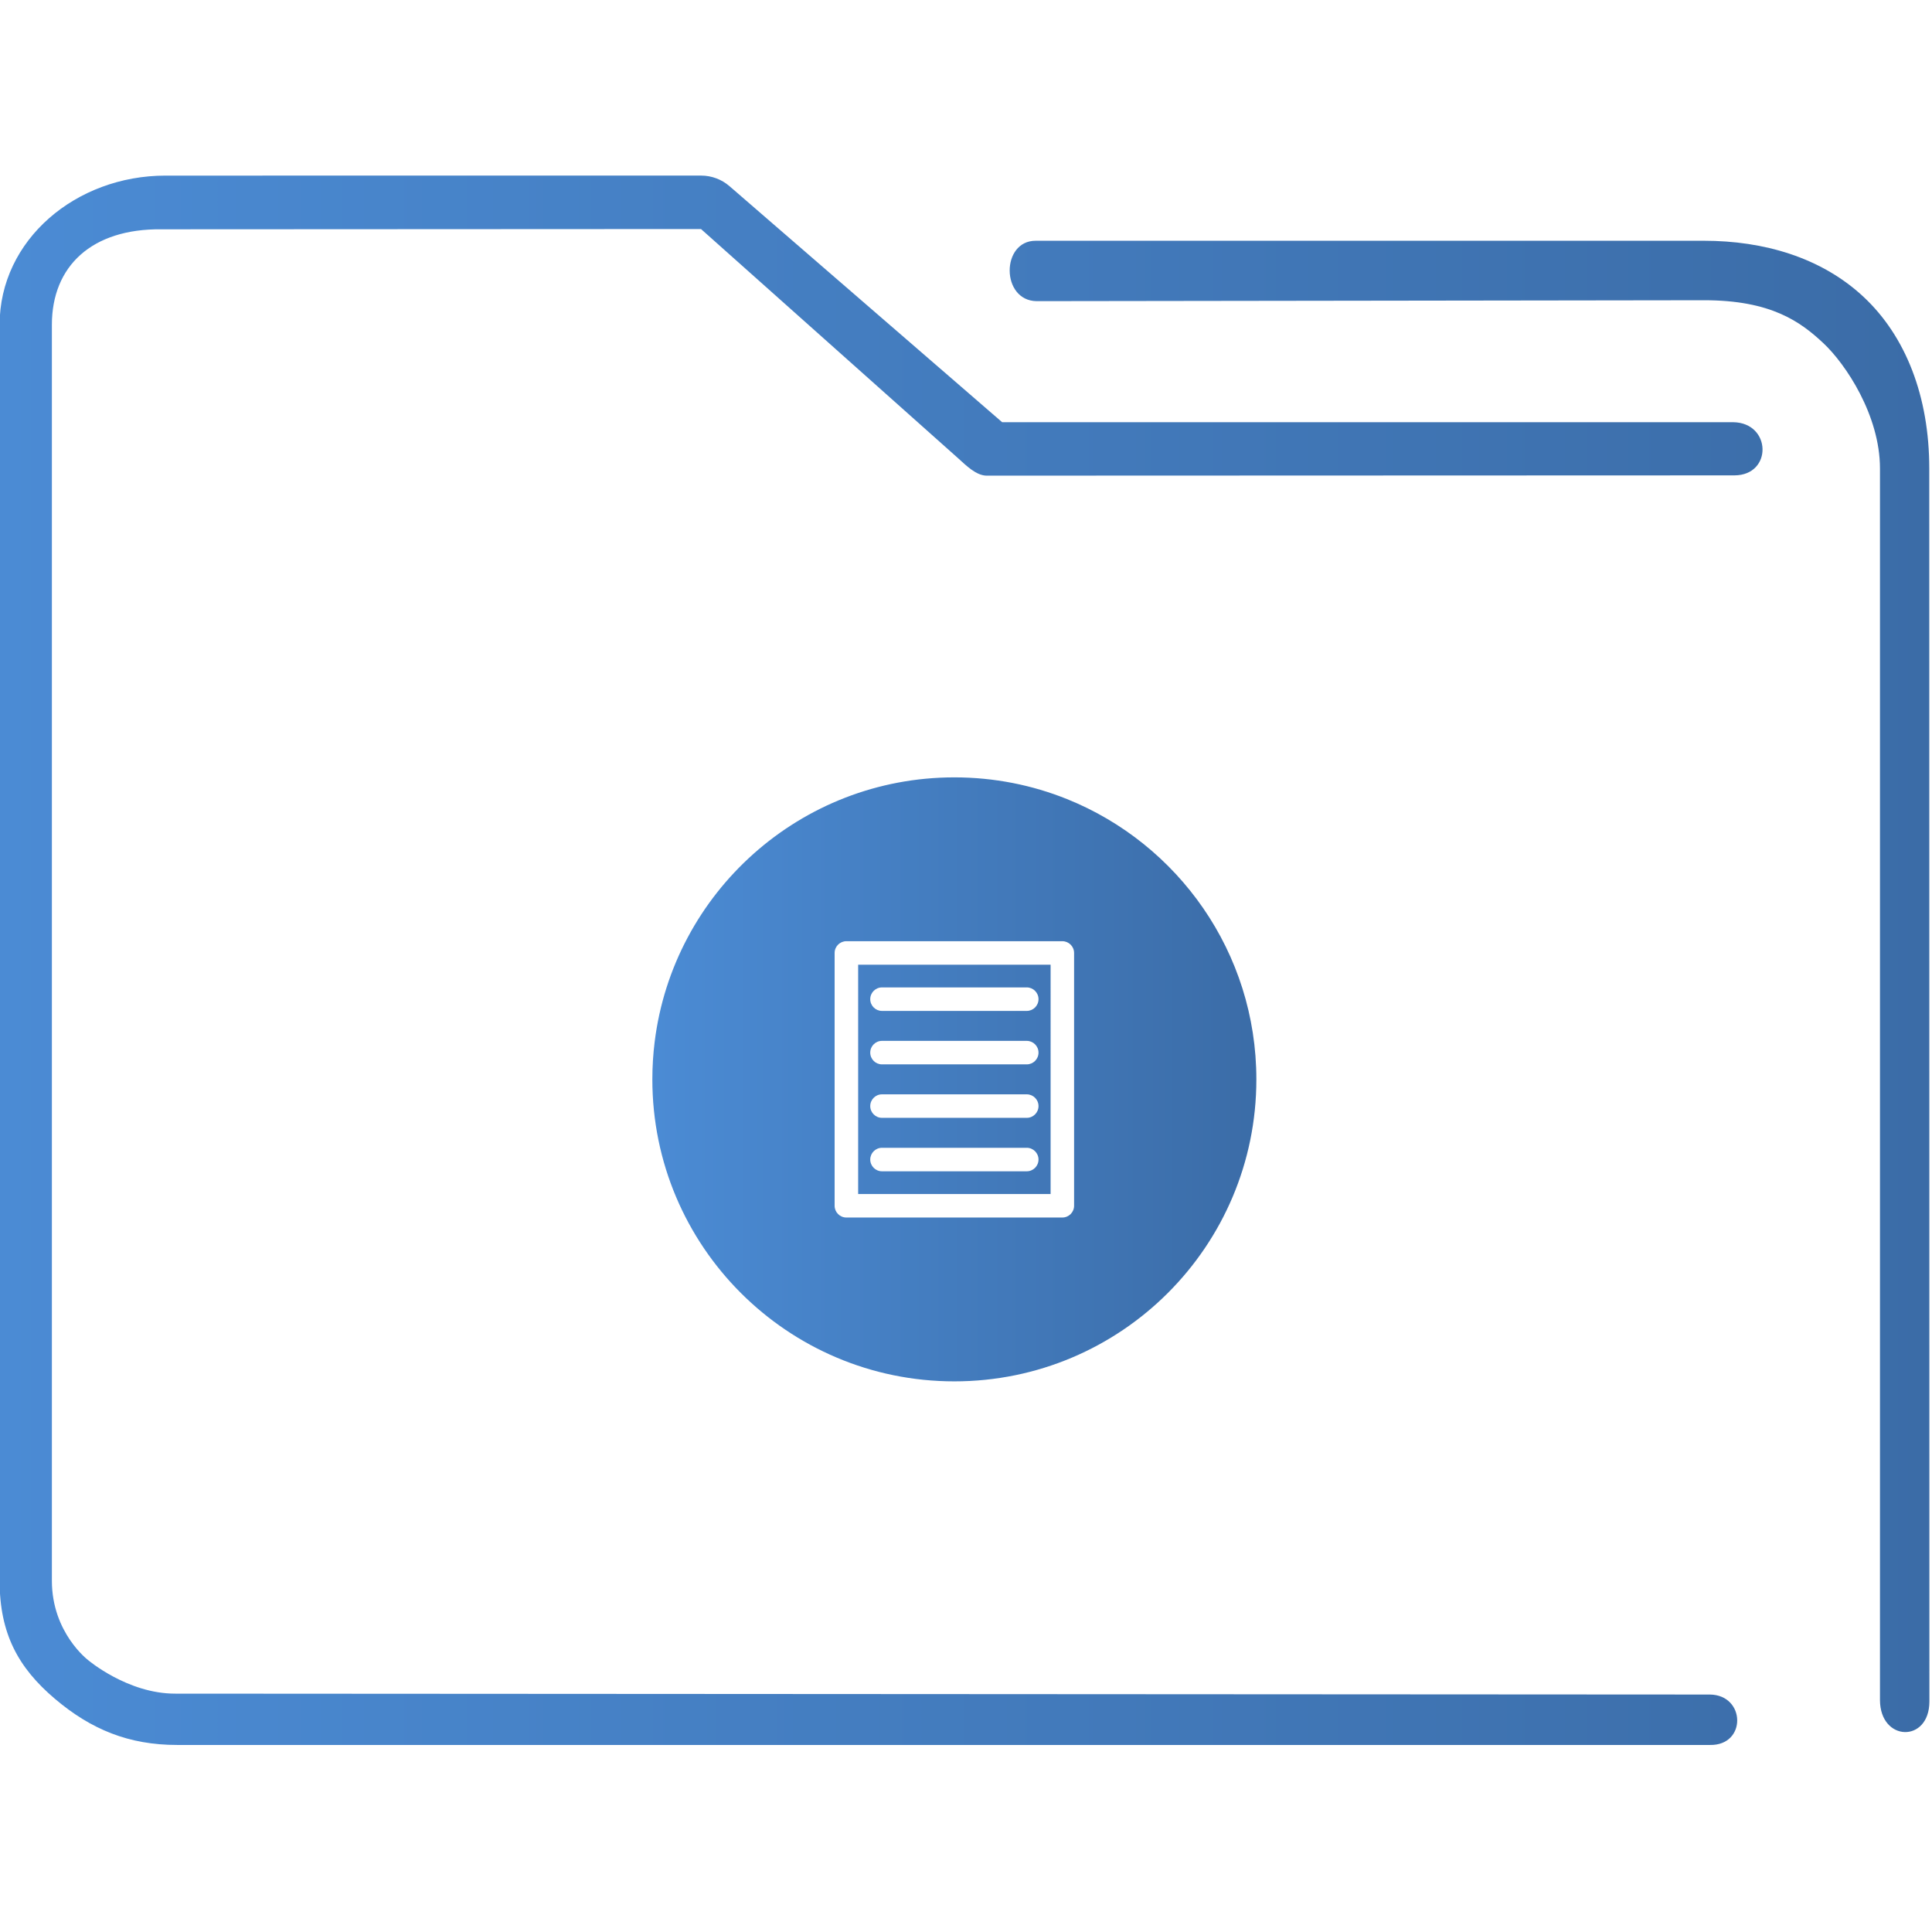 <?xml version="1.0" encoding="UTF-8" standalone="no"?>
<svg
   xmlns:dc="http://purl.org/dc/elements/1.1/"
   xmlns:cc="http://creativecommons.org/ns#"
   xmlns:rdf="http://www.w3.org/1999/02/22-rdf-syntax-ns#"
   xmlns:svg="http://www.w3.org/2000/svg"
   xmlns="http://www.w3.org/2000/svg"
   xmlns:xlink="http://www.w3.org/1999/xlink"
   xmlns:sodipodi="http://sodipodi.sourceforge.net/DTD/sodipodi-0.dtd"
   xmlns:inkscape="http://www.inkscape.org/namespaces/inkscape"
   id="svg15"
   version="1.1"
   viewBox="0 0 96 96"
   sodipodi:docname="folder-documents.svg"
   inkscape:version="1.0.2 (e86c870879, 2021-01-15)">
  <sodipodi:namedview
     pagecolor="#ffffff"
     bordercolor="#666666"
     borderopacity="1"
     objecttolerance="10"
     gridtolerance="10"
     guidetolerance="10"
     inkscape:pageopacity="0"
     inkscape:pageshadow="2"
     inkscape:window-width="1920"
     inkscape:window-height="1007"
     id="namedview18"
     showgrid="false"
     inkscape:zoom="3.2708333"
     inkscape:cx="-45.587054"
     inkscape:cy="10.975439"
     inkscape:window-x="0"
     inkscape:window-y="0"
     inkscape:window-maximized="1"
     inkscape:current-layer="svg15"
     inkscape:document-rotation="0" />
  <defs
     id="defs5455">
    <linearGradient
       inkscape:collect="always"
       id="linearGradient844">
      <stop
         style="stop-color:#4b8bd4;stop-opacity:1"
         offset="0"
         id="stop840" />
      <stop
         style="stop-color:#3b6ca7;stop-opacity:1"
         offset="1"
         id="stop842" />
    </linearGradient>
    <linearGradient
       id="linearGradient4178"
       x2="0"
       y1="541.798"
       y2="499.784"
       gradientTransform="matrix(1.5,0,0,1.5,-576.857,-725.432)"
       gradientUnits="userSpaceOnUse">
      <stop
         id="stop4174-6-7"
         stop-color="#3daee9"
         offset="0" />
      <stop
         id="stop4176-6-5"
         stop-color="#6cc1ef"
         offset="1" />
    </linearGradient>
    <linearGradient
       inkscape:collect="always"
       xlink:href="#linearGradient844"
       id="linearGradient838"
       x1="6"
       y1="50"
       x2="94.006"
       y2="50"
       gradientUnits="userSpaceOnUse"
       gradientTransform="matrix(0.978,0,0,1,64.251,974.473)" />
    <linearGradient
       inkscape:collect="always"
       xlink:href="#linearGradient844"
       id="linearGradient852"
       x1="406.271"
       y1="519.798"
       x2="426.272"
       y2="519.798"
       gradientUnits="userSpaceOnUse"
       gradientTransform="matrix(1.501,0,0,1.501,-577.235,-726.375)" />
  </defs>
  <g
     transform="matrix(1.114,0,0,1.114,-78.132,-1093.547)"
     id="g4-3">
    <path
       style="color:#000000;font-style:normal;font-variant:normal;font-weight:normal;font-stretch:normal;font-size:medium;line-height:normal;font-family:Sans;-inkscape-font-specification:Sans;text-indent:0;text-align:start;text-decoration:none;text-decoration-line:none;letter-spacing:normal;word-spacing:normal;text-transform:none;writing-mode:lr-tb;direction:ltr;baseline-shift:baseline;text-anchor:start;display:inline;overflow:visible;visibility:visible;opacity:1;fill:url(#linearGradient838);fill-opacity:1;fill-rule:nonzero;stroke:none;stroke-width:3.956;marker:none;enable-background:accumulate"
       d="m 77.516,989.473 c -3.989,0 -7.397,2.86 -7.397,6.656 v 56.017 c 0,2.365 0.836,3.884 2.46,5.263 1.624,1.379 3.309,2.064 5.46,2.064 h 68.371 c 1.641,0.029 1.595,-2.225 3.9e-4,-2.249 l -68.466,-0.04 c -2.116,0 -3.874,-1.493 -3.874,-1.493 0,0 -1.62,-1.216 -1.62,-3.546 v -56.017 c 0,-2.616 1.779,-4.295 4.887,-4.26 l 24.067,-0.012 11.476,10.231 c 0.347,0.313 0.791,0.759 1.253,0.769 l 33.37,-0.012 c 1.702,-0.01 1.648,-2.344 -0.054,-2.372 h -32.613 l -12.165,-10.531 c -0.351,-0.302 -0.795,-0.467 -1.253,-0.469 z m 38.818,2.906 c -1.553,-0.004 -1.556,2.671 0.039,2.694 l 29.763,-0.041 c 3.016,-0.004 4.322,0.973 5.326,1.91 1.004,0.937 2.53,3.23 2.53,5.593 v 54.938 c 0.009,1.859 2.198,1.92 2.205,0.064 l -0.006,-55.002 c -3.1e-4,-3.21 -1.05,-5.898 -2.934,-7.656 -1.884,-1.758 -4.45,-2.5 -7.122,-2.5 h -29.618 c -0.061,-0.003 -0.122,-0.003 -0.183,0 z"
       id="path2-3-6"
       sodipodi:nodetypes="sssssccscsssccccccccsccsssccssscc" />
  </g>
  <path
     d="m 42.641,59.33 h 9.563 V 47.937 h -9.563 z m 1.185,-10.266 h 7.193 c 0.322,0 0.584,0.261 0.584,0.584 0,0.323 -0.262,0.584 -0.584,0.584 h -7.193 c -0.322,0 -0.584,-0.261 -0.584,-0.584 0,-0.323 0.261,-0.584 0.584,-0.584 z m 0,2.656 h 7.193 c 0.322,0 0.584,0.261 0.584,0.584 0,0.323 -0.262,0.584 -0.584,0.584 h -7.193 c -0.322,0 -0.584,-0.261 -0.584,-0.584 0,-0.323 0.261,-0.584 0.584,-0.584 z m 0,2.657 h 7.193 c 0.322,0 0.584,0.261 0.584,0.584 0,0.322 -0.262,0.584 -0.584,0.584 h -7.193 c -0.322,0 -0.584,-0.262 -0.584,-0.584 0,-0.323 0.261,-0.584 0.584,-0.584 z m 0,2.656 h 7.193 c 0.322,0 0.584,0.262 0.584,0.584 0,0.322 -0.262,0.584 -0.584,0.584 h -7.193 c -0.322,0 -0.584,-0.262 -0.584,-0.584 0,-0.322 0.261,-0.584 0.584,-0.584 z m 9.194,-17.327 c -1.73,-0.696 -3.619,-1.079 -5.599,-1.079 -7.656,0 -13.974,5.734 -14.891,13.142 -0.076,0.611 -0.115,1.234 -0.115,1.865 0,8.289 6.718,15.005 15.006,15.005 8.289,0 15.007,-6.716 15.007,-15.005 0,-6.31 -3.892,-11.709 -9.408,-13.928 z m 0.351,20.208 c 0,0.322 -0.262,0.584 -0.584,0.584 h -10.731 c -0.323,0 -0.584,-0.262 -0.584,-0.584 V 47.352 c 0,-0.323 0.262,-0.584 0.584,-0.584 h 10.731 c 0.322,0 0.584,0.261 0.584,0.584 v 12.562 z"
     id="path2"
     style="fill:url(#linearGradient852);fill-opacity:1.0;stroke-width:0.389" />
</svg>
